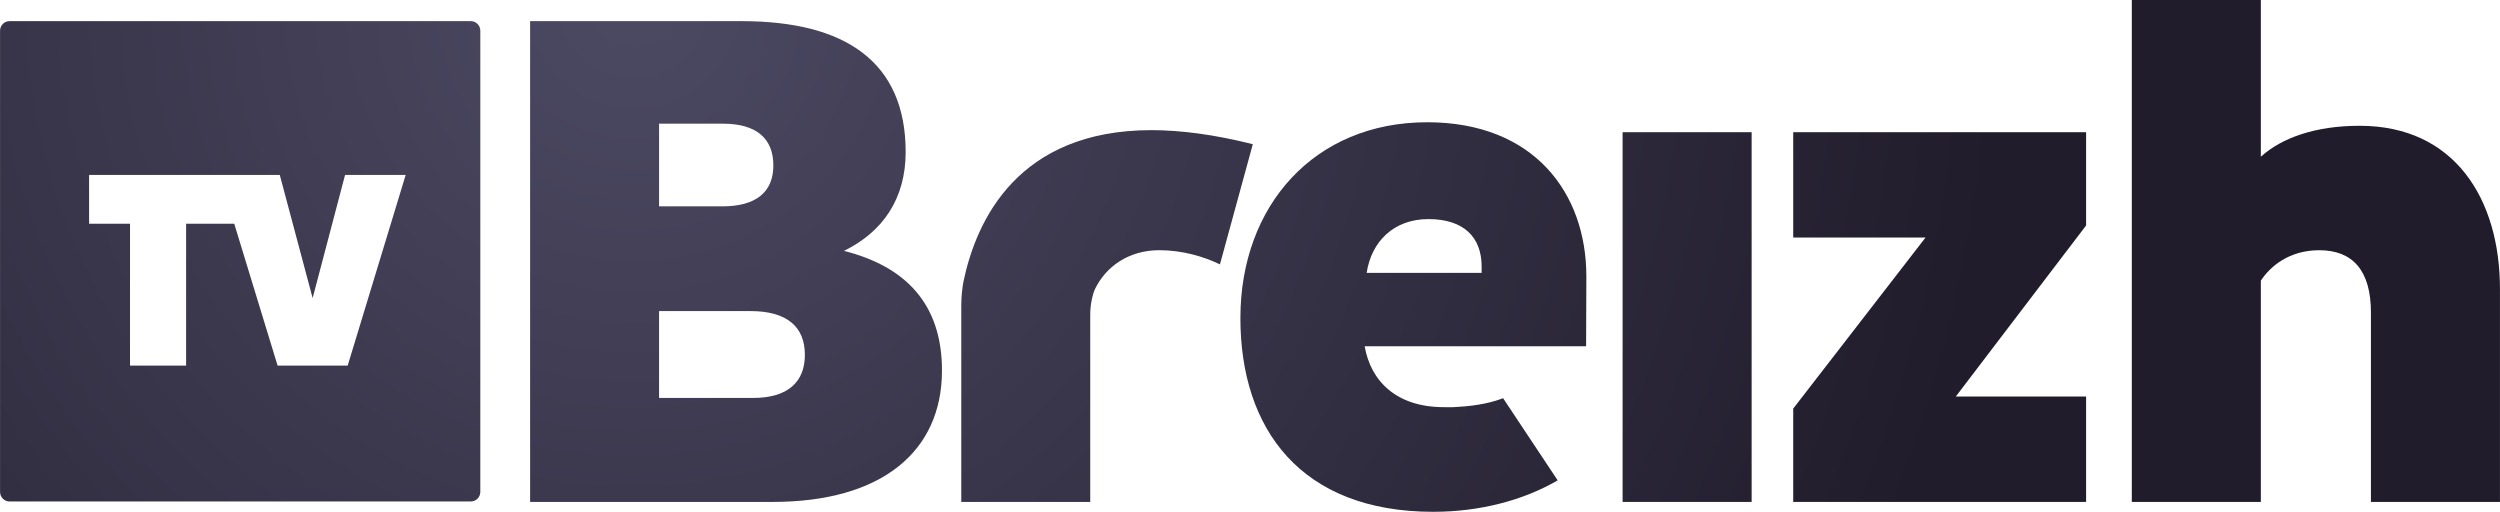<svg id="b" width="800" height="163.78" version="1.1" viewBox="0 0 640 131.03" xmlns="http://www.w3.org/2000/svg">
 <defs id="c">
  <radialGradient id="a" cx="0" cy="0" r="1" gradientTransform="matrix(610.88 138.18 138.18 -610.88 161.98 .825)" gradientUnits="userSpaceOnUse">
   <stop id="d" stop-color="#4c4963" offset="0"/>
   <stop id="e" stop-color="#201c2b" offset=".56"/>
   <stop id="f" stop-color="#201c2b" offset="1"/>
  </radialGradient>
 </defs>
 <g id="g" fill="url(#a)" style="font-variant-east_asian:normal">
  <path id="h" d="m135.7 5.409v123.09h62.101c27.863 0 43.34-12.858 43.34-33.659 0-17.023-9.295-26.618-25.094-30.61 9.96-4.873 15.799-13.373 15.799-25.308 0-22.99-15.305-33.508-41.966-33.508zm33.015 26.253h16.357c8.586 0 12.901 3.8 12.901 10.69 0 6.869-4.486 10.475-13.073 10.475h-16.185zm0 47.976h23.398c9.295 0 13.931 3.971 13.931 11.205 0 6.869-4.293 11.034-13.223 11.034h-24.106z" style="font-variant-east_asian:normal"/>
  <path id="i" d="m246.64 72.104c-0.215 1.03-0.558 3.671-0.558 5.968v50.424h33.015v-47.934c0-2.898 0.708-5.452 1.159-6.44 2.833-5.946 8.758-10.068 16.55-10.068 5.86 0 11.377 1.631 15.498 3.628l8.415-30.761c-9.853-2.49-18.439-3.585-25.888-3.606-34.26 0-44.907 23.054-48.191 38.789" style="font-variant-east_asian:normal"/>
  <path id="j" d="m317.54 81.42c0 28.421 15.477 49.608 49.372 49.608 12.021 0 23.14-2.984 31.856-8.05l-13.974-21.037c-2.211 0.859-5.989 1.953-12.064 2.254-1.052 0.107-2.082 0.043-3.091 0.043-12.193 0-18.74-6.697-20.285-15.584h56.692s0.064-11.57 0.064-17.903c0-21.359-13.416-39.454-40.742-39.454-28.915 0-47.826 21.359-47.826 50.123m48.148-25.33c9.123 0 13.609 4.723 13.609 12.128v1.631h-29.43c1.202-7.942 6.869-13.76 15.82-13.76" style="font-variant-east_asian:normal"/>
  <path id="k" d="m2.444 5.409c-1.352 0-2.447 1.095-2.447 2.469v118.04c0 1.374 1.095 2.469 2.447 2.469h118.06c1.352 0 2.447-1.095 2.447-2.469v-118.04c0-1.374-1.095-2.469-2.447-2.469zm85.885 39.369h15.52l-14.854 48.814h-17.946l-11.098-36.32h-12.321v36.32h-14.361v-36.32h-10.475v-12.493h48.814l8.415 31.534z" style="font-variant-east_asian:normal"/>
  <path id="l" d="m415.41 33.852-0.021 0.043v94.601h33.015l0.021-0.064v-94.579z" style="font-variant-east_asian:normal"/>
  <path id="m" d="m459.07 33.852v26.961h33.873l-33.873 43.791v23.892h74.981v-26.983h-33.358l33.358-43.791v-23.87z" style="font-variant-east_asian:normal"/>
  <path id="n" d="m545.75-2.1456e-5v128.5h33.036v-56.649c2.383-3.628 7.213-7.792 14.962-7.792 8.586 0 13.223 5.238 13.223 15.928v48.513h33.036v-54.481c0-23.162-11.677-41.816-35.913-41.816-11.334 0-19.942 3.07-25.308 7.921v-40.12z" style="font-variant-east_asian:normal"/>
 </g>
</svg>
